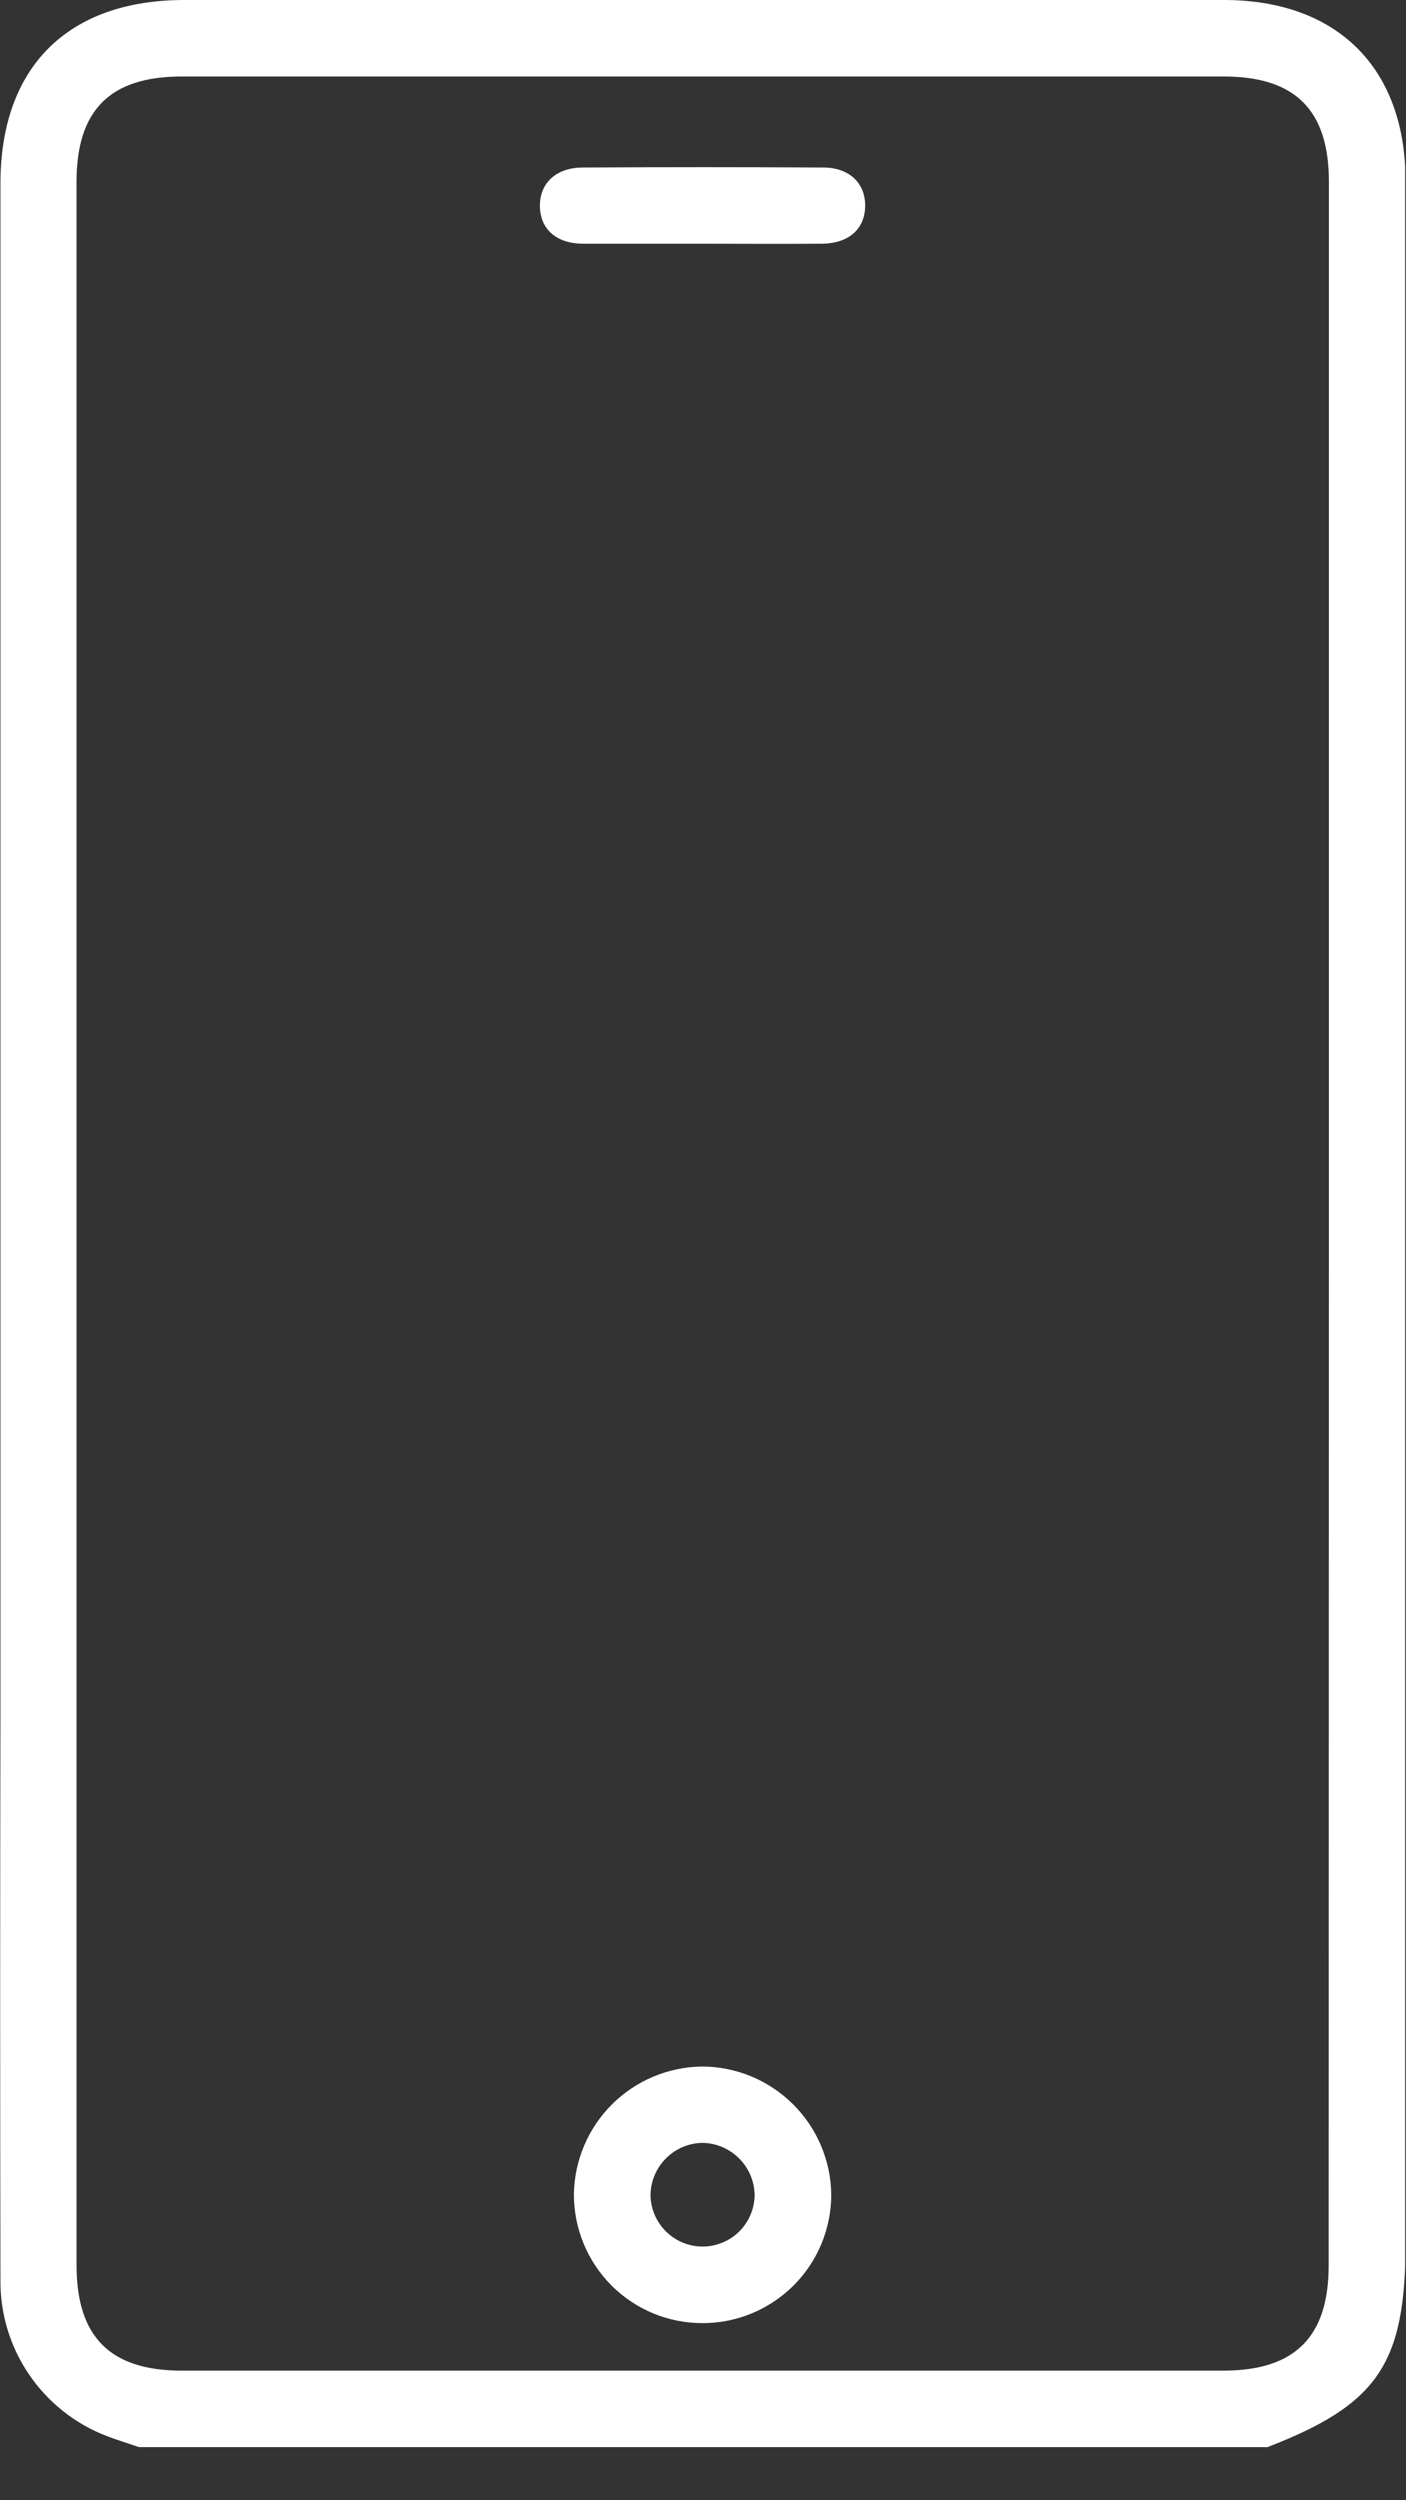 <svg width="18" height="32" viewBox="0 0 18 32" fill="none" xmlns="http://www.w3.org/2000/svg">
<rect x="0" y="0" width="18" height="32" fill="#333333" stroke="none"/>
<g clip-path="url(#clip0_2_263)">
<path d="M1.779 31.32C1.646 31.274 1.511 31.233 1.379 31.183C0.97 31.029 0.619 30.753 0.373 30.392C0.127 30.032 -0.001 29.604 0.006 29.167C0.001 26.77 0.001 24.373 0.006 21.977V2.347C0.006 0.858 0.868 0 2.362 0H15.667C17.119 0 17.994 0.87 17.994 2.316V28.708C17.994 30.254 17.639 30.776 16.219 31.323L1.779 31.32ZM17.013 15.691V2.326C17.013 1.409 16.582 0.979 15.666 0.979H2.327C1.409 0.979 0.98 1.409 0.98 2.325V28.993C0.98 29.909 1.411 30.341 2.325 30.341H15.662C16.578 30.341 17.01 29.909 17.01 28.995L17.013 15.691Z" fill="white"/>
<path d="M8.993 29.733C8.776 29.733 8.562 29.691 8.362 29.608C8.162 29.525 7.98 29.403 7.827 29.25C7.675 29.096 7.553 28.914 7.471 28.714C7.389 28.514 7.347 28.299 7.347 28.083C7.354 27.652 7.528 27.24 7.833 26.935C8.138 26.63 8.55 26.456 8.981 26.449C9.419 26.448 9.838 26.621 10.149 26.928C10.46 27.235 10.637 27.653 10.642 28.09C10.641 28.527 10.467 28.945 10.158 29.253C9.848 29.561 9.429 29.734 8.993 29.733ZM8.985 28.753C9.16 28.755 9.329 28.689 9.455 28.569C9.581 28.448 9.655 28.283 9.661 28.108C9.662 27.928 9.592 27.756 9.465 27.628C9.339 27.5 9.168 27.427 8.988 27.426C8.813 27.43 8.647 27.502 8.524 27.626C8.401 27.75 8.331 27.916 8.328 28.091C8.329 28.265 8.399 28.432 8.522 28.556C8.645 28.68 8.811 28.75 8.985 28.753Z" fill="white"/>
<path d="M8.964 3.119C8.464 3.119 7.965 3.119 7.466 3.119C7.122 3.119 6.917 2.933 6.912 2.641C6.908 2.348 7.113 2.15 7.449 2.144C8.479 2.138 9.509 2.138 10.539 2.144C10.875 2.144 11.081 2.347 11.076 2.64C11.071 2.932 10.865 3.116 10.524 3.119C10.004 3.123 9.484 3.119 8.964 3.119Z" fill="white"/>
</g>
<defs>
<clipPath id="clip0_2_263">
<rect width="17.989" height="31.32" fill="white"/>
</clipPath>
</defs>
</svg>
